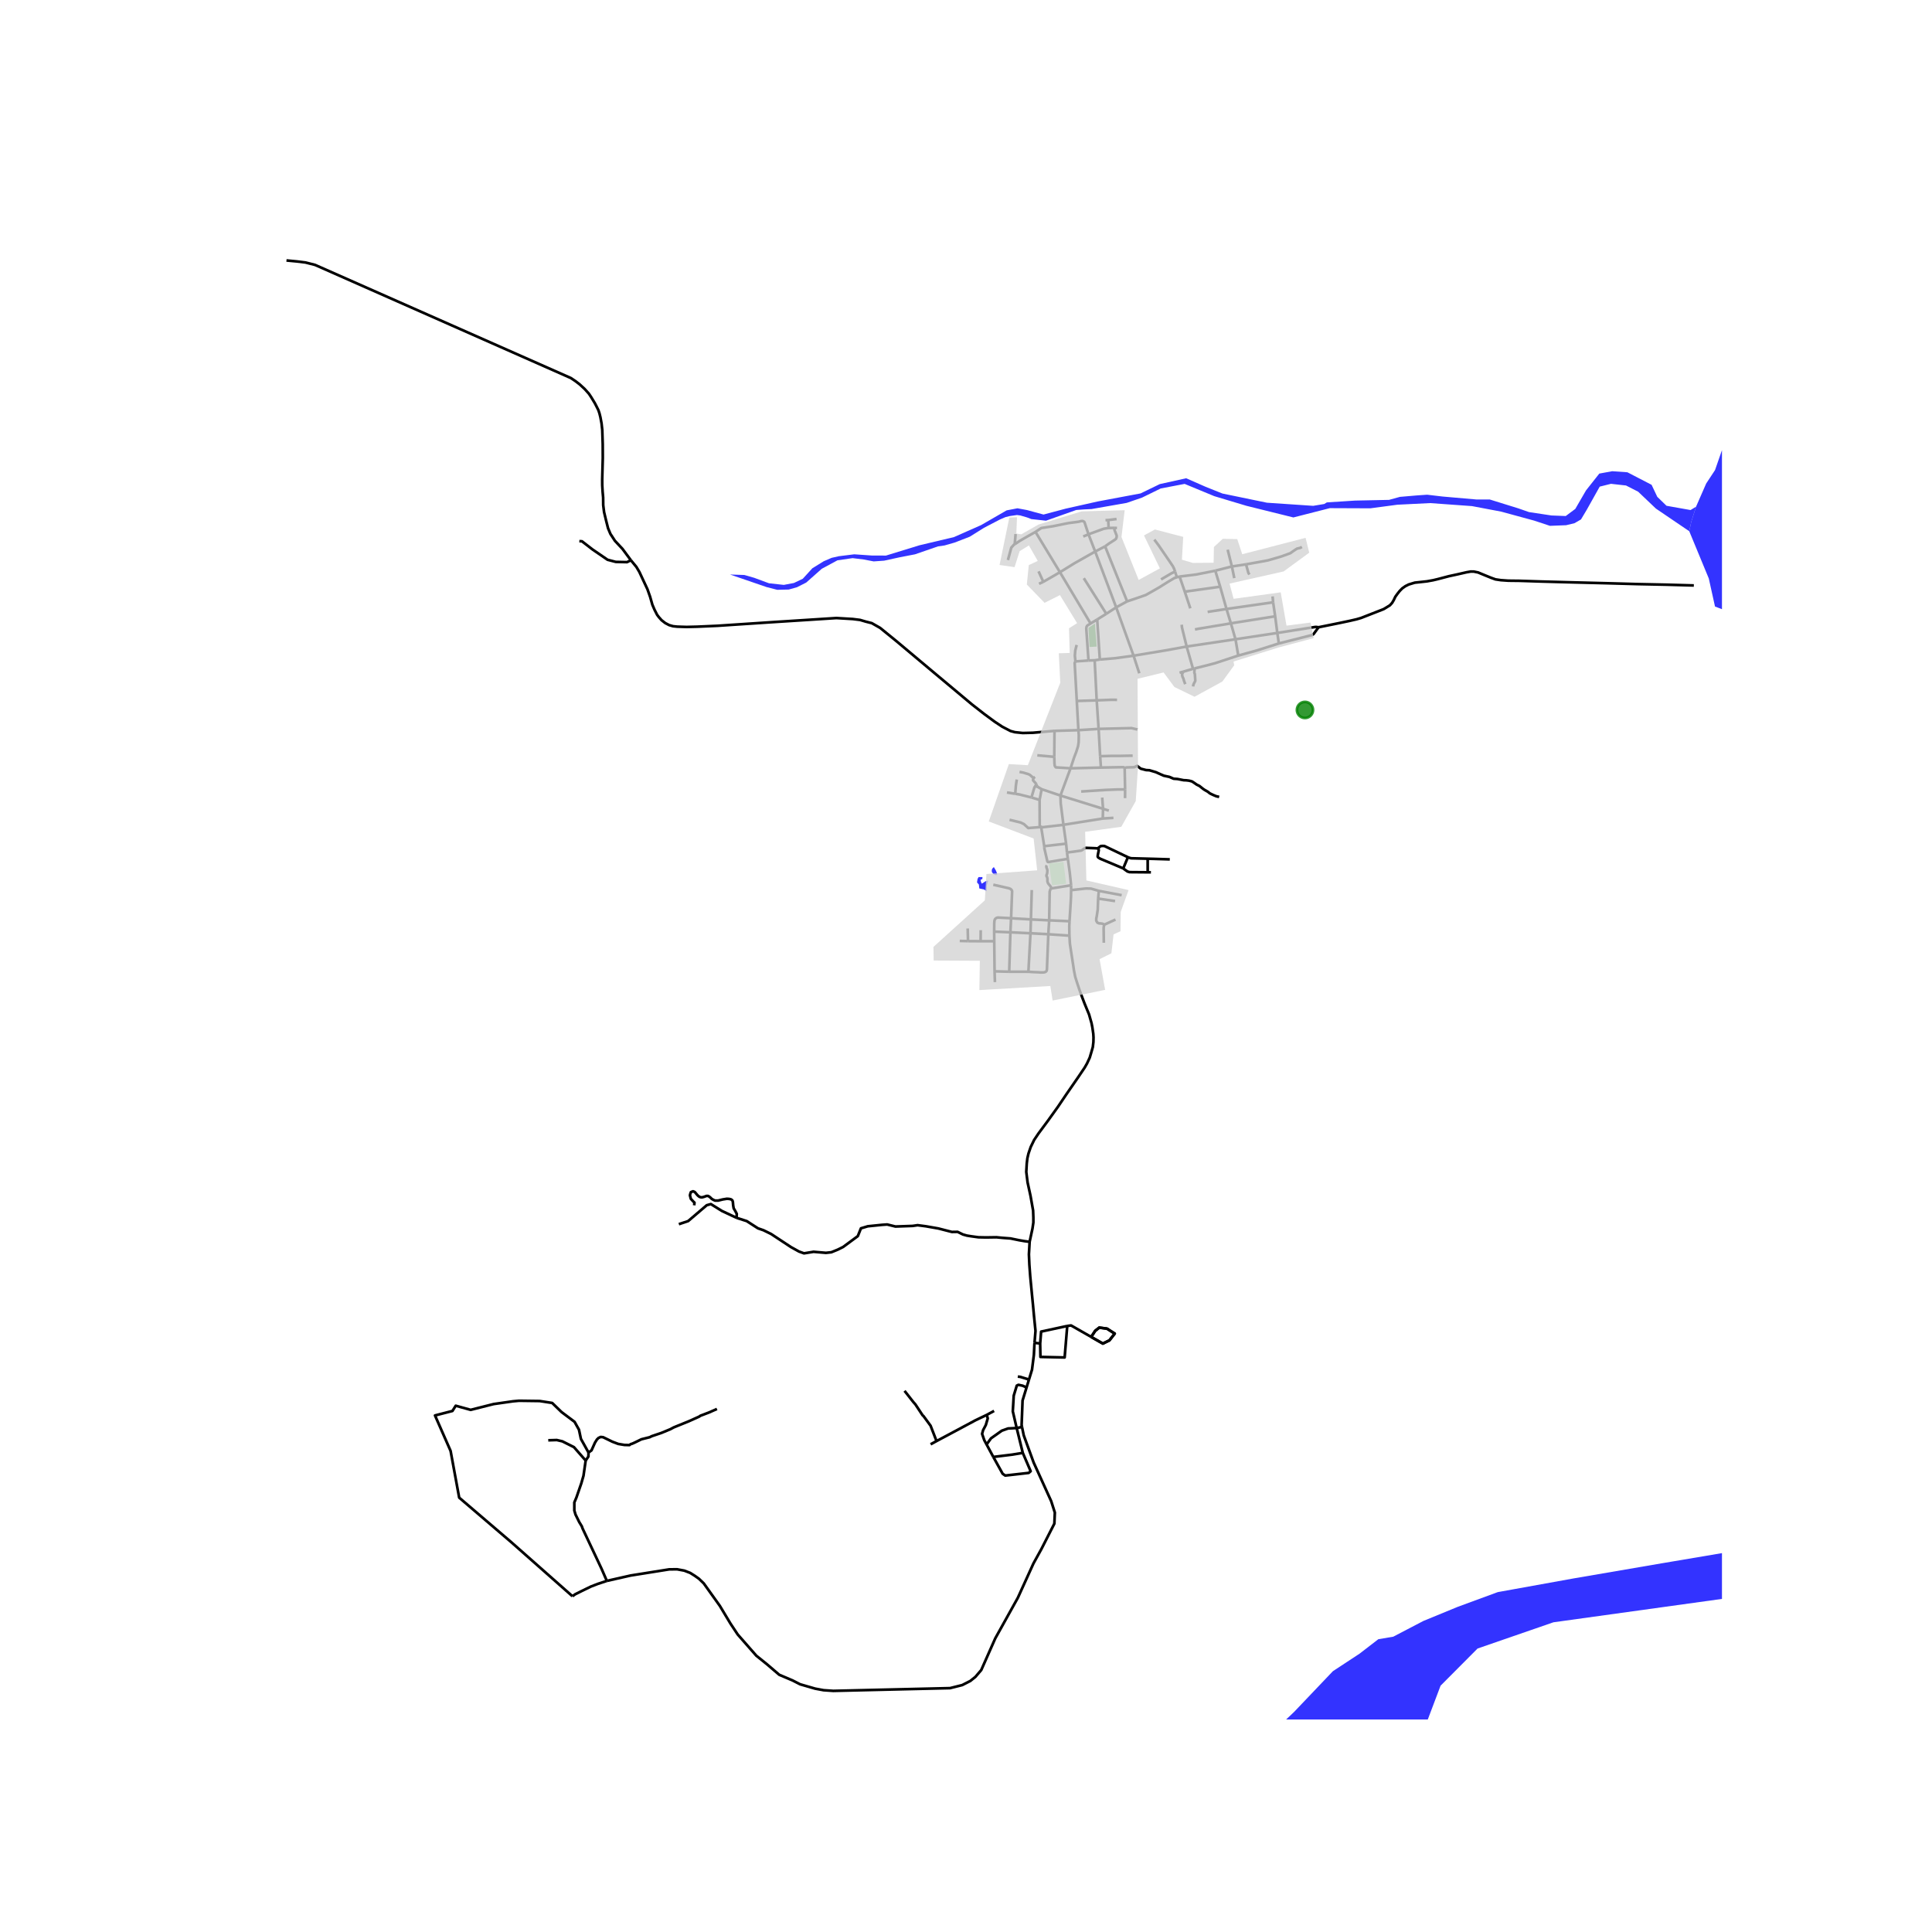 <svg xmlns="http://www.w3.org/2000/svg" xmlns:xlink="http://www.w3.org/1999/xlink" width="960" height="960" viewBox="0 0 720 720"><defs><style>*{stroke-linejoin:round;stroke-linecap:butt}</style></defs><g id="figure_1"><path id="patch_1" d="M0 720h720V0H0z" style="fill:#fff"/><g id="axes_1"><path id="patch_2" d="M96.273 640.8h545.454V86.4H96.273z" style="fill:#fff"/><g id="LineCollection_1"><path d="m376.549 347.439.253-5.24M376.549 347.439l-.448 14.69M376.549 347.439l-6.048-.25M376.549 347.439l7.483.363M398.536 348.692l-7.858-.529M398.58 343.319l-.094 1.888.05 3.485M383.712 462.777l1.057-4.902.337-2.27v-1.9l-.095-2.558-.975-5.515-1.082-4.95-.492-3.952.18-3.1.229-1.97.409-1.766.829-2.415 1.286-2.655 1.6-2.384 3.521-4.752 3.75-5.226 3.139-4.65 4.375-6.331 2.441-3.616.89-1.563.997-2.15.638-2.126.517-1.826.216-1.887.036-1.694-.085-1.418-.348-2.366-.3-1.538-.927-3.256-.889-2.15-.793-1.935-.854-2.235-.986-2.678-.829-2.488-.797-2.496-.49-2.49-.294-2.005-.835-5.43-.36-2.356-.192-3.086M383.254 362.142l-7.153-.012M383.254 362.142l.778-14.34M390.678 348.163l-.476 12.048-.046 1.065-.082.477-.213.274-.19.132-.225.12-.3.075-.373.045-.818.011-1.162-.086-1.371-.043-2.168-.14M442.233 240.95l2.368 8.301M440.38 232.804l.103 1.032 1.75 7.113M460.434 238.234l-8.343 1.25-9.858 1.465" clip-path="url(#pd368f13134)" style="fill:none;stroke:#000"/><path d="m422.446 244.361 12.286-2.042 7.501-1.37M388.815 216.832l-1.771-3.907M388.815 216.832l6.198-3.587M388.815 216.832l-1.596.735M385.9 198.228l9.113 15.017M405.655 199.116l-1.518-4.564-.313-.24-.373-.156-.504.023-.938.253-3.823.505-5.77 1.176-3.39.53-.962.144-2.164 1.441M378.152 202.822l1.882-1.254 2.284-1.321 3.582-2.019M410.292 286.05l-.3-4.24M410.292 286.05l-11.336.276M419.04 286.206l-.117-.14-.107-.094-.226-.073-8.298.151M395.197 296.473l-7.005-2.364M395.197 296.473l15.877 4.935M398.956 286.326l-1.78 4.794-1.979 5.353M396.31 307.38l-1.003-7.897-.11-3.01M454.723 218.652l2.357 8.296M454.723 218.652l-1.826-5.971M454.723 218.652l-13.195 1.842M422.446 244.361l2.14 6.553M422.446 244.361l-6.48-18.017M409.871 245.78l5.722-.481 6.853-.938M408.14 205.544l7.826 20.8M408.14 205.544l-2.485-6.428M408.14 205.544l3.69-1.934M395.013 213.245l5.554-3.424 7.573-4.277M390.678 348.163l-6.646-.361M390.678 348.163l.314-5.181M476.591 239.796l-.577-3.917M461.468 244.314l6.84-1.886 8.283-2.632M491.378 233.765l-1.852 2.547-.6.36-12.335 3.124M388.192 294.11l-1.63-.96M388.192 294.11l-.766 3.99M370.5 347.189l.026 3.575M376.802 342.199l-4.565-.242-.288-.018-.421.078-.343.163-.306.276-.162.318-.12.402-.073.974-.023 3.039M411.074 301.408l-.315-4.18M411.074 301.408l-.106 3.631M411.074 301.408l2.158.687M461.468 244.314l-1.034-6.08M445.203 249.095l4.784-1.19 2.861-.756 8.62-2.835M370.78 366.011l-.132-4.025M457.515 204.849l1.573 6.258M401.287 261.229l7.417-.224M401.287 261.229l.602 10.885M400.794 246.56l-.144.18-.156.265.793 14.224M392.896 282.061l.073 2.5.108.828.18.349.242.24 5.457.348M401.889 272.114l.144 1.826-.048 2.667-.24 1.538-.65 2.043-.817 2.137-1.322 4.001M397.957 320.062l-.324-2.343M389.224 315.73l-.03.379 1.13 4.901.12.163.144.078h.15l7.22-1.189" clip-path="url(#pd368f13134)" style="fill:none;stroke:#000"/><path d="m399.172 329.913-.517-4.805-.698-5.046M439.581 250.717l1.393-.407M403.895 215.47l8.395 13.272M375.264 295.328l3.08.494M419.293 294.208l-.019 3.243M402.923 294.974l8.85-.576 4.672-.192 2.848.002" clip-path="url(#pd368f13134)" style="fill:none;stroke:#000"/><path d="m419.04 286.206.063.147.033.226.157 7.63M397.308 314.415l-.998-7.035M397.308 314.415l.325 3.304M389.224 315.73l.102-.222.185-.207 7.797-.886M399.172 329.913l-7.238 1.15M399.172 329.913v1.814M443.596 226.715l-2.068-6.221M439.6 214.867l1.928 5.627M439.6 214.867l-1.023.262M452.897 212.68l-7.081 1.419-6.216.768M370.648 361.986l5.453.144M370.526 350.764l.046 4.198.076 7.024M409.424 271.64l-.72-10.635M409.424 271.64l.567 10.17M409.424 271.64l-7.535.474M423.894 271.864l-2.218-.519-12.252.295M474.26 222.261l.191 2.206M476.014 235.88l13.92-2.198.482-.043.414.043.548.083" clip-path="url(#pd368f13134)" style="fill:none;stroke:#000"/><path d="m631.238 218.183-10.28-.288-10.542-.216-11.565-.324-12.84-.325-11.564-.313-8.235-.264-4.1-.048-2.776-.192-2.032-.3-1.592-.577-2.2-.89-2.663-1.105-1.6-.33-1.124-.017-1.592.276-3.522.805-3.102.672-2.993.787-1.275.33-1.544.367-2.326.42-2.76.301-1.752.186-1.37.408-.956.292-.433.234-.742.364-1.196.84-.95.98-.859 1.081-.752 1.05-.6 1.263-.602 1.02-.83.913-1.44.89-.881.529-8.392 3.284-1.693.5-2.609.6-3.68.777-7.896 1.602M395.013 213.245l11.423 19.12M274.533 453.864l3.752 1.2 4.183 2.693 2.068.72 2.838 1.394 7.358 4.854 3.03 1.683 1.875.672 3.558-.576 4.603.396 2.017-.224 2.422-.985 1.972-.986 5.469-4.032 1.166-2.913 2.554-.76 5.29-.539 1.928-.134 3.094.761 6.41-.223 1.838-.27 3.093.404 4.617.806 5.067 1.3 2.133-.03 2 .98 1.474.415 1.599.258 2.681.367 2.813.06 3.924-.06 2.219.216 3 .222 3.22.66 2.056.355 1.858.229M385.54 500.429l.36-4.445-.553-5.502-.385-4.182-.396-4.06-.626-6.548-.324-4.385-.169-3.857.265-4.673M460.434 238.234l-1.719-5.935M460.434 238.234l15.58-2.355M376.802 342.199l7.387.445M370.165 329.704l5.853 1.335.601.256.397.396.168.384-.382 10.124M392.896 282.061l-6.319-.576M392.98 272.378l-.035 3.7-.049 5.983M415.966 226.344l4.08-2.232M415.966 226.344l-3.676 2.398M475.22 229.68l.794 6.2M475.22 229.68l-.769-5.213M475.22 229.68l-16.505 2.62M386.561 293.15l-.376-.818M385.708 293.15l.372-.096.481.096M398.58 343.319l-7.588-.337M399.172 331.727l-.036 2.247-.108 2.162-.448 7.183M459.989 215.45l-.901-4.343M420.046 224.112l-8.215-20.502M438.577 215.129l-.936.303-2.332 1.394-3.294 2.066-3.102 1.778-1.941 1.081-3.588 1.25-3.338 1.11M415.295 196.714l-.001.576.117.41.723 1.862.03.246-.054.397-.066.252-.156.378-.451.337-2.116 1.369-1.49 1.07M384.032 347.802l.157-5.158M409.871 245.78l-.98-14.92M409.871 245.78l-1.923.288M401.889 272.114l-8.909.264M457.08 226.948l17.371-2.481M457.08 226.948l-7.027 1.09M457.08 226.948l1.635 5.351M408.704 261.005l-.756-14.937M416.295 260.814l-2-.03-5.59.22M452.897 212.68l6.191-1.573M459.088 211.107l5.265-.793M444.601 249.251l-3.627 1.059M444.601 249.251l.602-.156M410.968 305.04l-14.658 2.34M410.968 305.04l3.976-.246M357.67 350.66l3.083.073M235.112 208.782l2.05 2.487 1.113 1.879 3.01 6.445.992 2.807.842 2.956.793 1.85.98 1.922.673.889.968 1.099 1.395 1.087 1.454.757 1.449.415 1.545.162 3.51.108 3.955-.096 7.598-.336 19.523-1.298 24.74-1.586 6.115.365 2.708.341 2.154.635 2.211.558 3.108 1.772 5.86 4.763 15.004 12.578 13.403 11.21 4.508 3.52 3.895 2.871 2.886 1.91 3.041 1.574 1.635.444 2.909.301 3.823-.096 8.018-.697M438.577 215.129l-.66-2.112M388.004 308.204l.649.072.926-.108 6.73-.788M406.436 232.365l-1.241.775-.12.169-.169.336-.084.577.829 11.93M406.436 232.365l2.455-1.504M405.651 246.151l2.297-.083" clip-path="url(#pd368f13134)" style="fill:none;stroke:#000"/><path d="m400.794 246.56.337-.096 4.52-.313M445.334 234.582l1.22-.252 12.161-2.03M387.426 298.1l-3.041-.9M388.004 308.204l-.397-.348-.138-.289-.043-9.467M390.992 342.982l-6.803-.338M391.934 331.063l-.222.112-.2.162-.088.174-.066.162-.173.62-.193 10.689M408.891 230.86l3.399-2.118M384.513 331.695l-.324 10.949M370.526 350.764l-5.078.002M226.15 589.152l8.86-2.002 14.354-2.291 2.944-.035 2.705.503 2.195.844 1.733 1.09 1.514 1.075 1.818 1.751 5.982 8.36 3.985 6.63 2.682 4.044 6.94 7.912 3.908 3.145 4.642 3.964 4.968 2.11 2.8 1.431 5.6 1.62 3.153.587 3.611.248 43.51-1.021 4.542-1.14 3.02-1.538 1.88-1.512 2.186-2.55 5.225-11.802 8.41-15.12 2.35-5.167M380.87 531.78l.645 3.118 3.69 10.128 6.555 14.443 1.35 4.223-.176 4.106-4.843 9.498-2.944 5.335-3.48 7.657M365.448 350.766l-4.695-.033M365.448 350.766l.036-4.108M360.753 350.733l-.117-4.715M390.144 322.5l-.208.311.063.539.228.54.104.538-.028.428-.063.643-.248.663.02.394.228.373.104.644v.954l.25.663.352.456.477.581.511.836M445.203 249.095l-.116 1.543.208.642.145 2.22-.02.31-.437.81-.269.622-.063.58M440.974 250.31l-.39.763-.061.477.186.705.29.58.209.768.123.332.374 1.037M465.632 214.105l-.372-.543-.907-3.248M485.184 203.825l-.578.33-1.272.314-1.207.793-1.304.919-3.319 1.202-2.122.627-2.83.814-2.284.432-5.915 1.058M378.152 202.822l-.364.243-.911 1.034-1.252 4.62M405.655 199.116l-1.962.822M413.164 196.77l-.793.1-1.093.193-5.623 2.053M416.266 196.774l-.97-.06M415.295 196.714l-2.131.057" clip-path="url(#pd368f13134)" style="fill:none;stroke:#000"/><path d="m413.024 193.809.01.635.13 2.327M411.99 193.854l1.034-.045M413.024 193.809l3.092-.391M235.112 208.782l-3.137-4.234-2.808-3.002-1.685-2.586-.881-2.102-.722-2.848-.755-3.158-.323-2.597-.027-2.822-.193-2.162-.144-2.451-.012-2.079.216-8.109-.023-5.094-.168-5.286-.265-2.426-.421-2.308-.354-1.435-.404-1.219-.684-1.37-.625-1.213-1.37-2.26-.867-1.308-1.586-1.767-1.851-1.706-1.575-1.212-1.708-1.142-95.315-42.156-3.573-.908-3.24-.395-3.85-.365M409.496 331.998l-2.926-.836-1.83-.052-5.568.617M409.496 331.998l8.518 1.618M409.496 331.998l-.25 2.877M409.246 334.875l6.312.935M411.572 344.594l-.379-.228-.462-.15-.56-.079-.522-.011-.662-.265-.258-.39-.199-.415.024-.816.169-.776.378-2.517.145-4.072M411.572 344.594l4.136-1.904M411.362 351.346l-.066-5.628.126-.691.15-.433M422.115 281.618l-1.958.022-2.785.06-3.211.003-4.17.106M409.06 316.175l-.796-.063-3.3-.128-.358-.004-.325.153-.379.21-.44.339-.323.208-.335.109-.85.133-4.321.587M420.341 319.457l-8.746-4.17-.762-.032-.635.064-1.138.856M418.599 323.63l-8.572-3.61-.751-.457-.198-.3.012-.325.102-.654.186-.926.096-.474-.042-.348-.372-.36M418.599 323.63l1.742-4.173M427.713 325.075l-6.76-.054-.768-.238-.853-.6-.733-.553M428.917 325.084l-1.204-.01M427.713 320.014l-6.22-.162-.92-.285-.232-.11M427.713 325.075v-5.06M435.952 320.26l-5.925-.185-2.314-.06M215.904 201.673l.973.044 3.932 3.048 5.613 3.842 3.048.794 4.2.089 1.442-.708M385.54 500.429l2.099.248M383.43 514.254l1.17-3.82.7-5.512.191-3.825.048-.668M454.348 296.99l-1.109-.26-1.24-.522-1.14-.554-.719-.586-1.206-.685-.62-.424-1.305-1.044-1.043-.52-.98-.685-.75-.489-1.108-.294-1.077-.13-.913-.033-2.316-.456-1.435-.098-1.598-.684-2.12-.456-2.904-1.304-2.413-.717-1.24-.066-1.99-.522-1.354-1.047-1.126.51-2.788.066-.813.216M388.004 308.204l1.22 7.527M376.229 305.514l4.136 1.01 1.202.576 1.636 1.49 4.8-.386M401.24 240.35l-.529 2.115-.144 1.923.227 2.172M385.708 293.15l-.193.229-1.13 3.82M378.345 295.822l1.616.26 4.424 1.117M430.183 201.091l1.58 2.111 3.894 5.682 1.48 2.211.384.793.397 1.129M432.684 215.931l3.848-2.259 1.386-.655M385.708 293.15l.477-.818M213.343 594.878l.313-.23.67-.493 2.451-1.225 3.451-1.675 2.532-.98 3.39-1.123" clip-path="url(#pd368f13134)" style="fill:none;stroke:#000"/><path d="m218.267 544.301-.817 5.672-.818 2.835-1.828 5.287-.769 1.826v2.98l.432 1.49 1.395 2.836.962 1.585.289.818 7.021 14.898 2.016 4.624M378.152 202.822l.337-3.798M378.345 295.822l.24-3.01.337-2.305M385.12 289.976l-.137.819 1.106 1.25.096.287M385.12 289.976l.606-.449M379.95 287.655l1.463.293 1.756.527.586.272.683.566.683.663M274.533 453.864l-5.53-2.595-4.088-2.548-1.538.433-6.926 5.91-3.463 1.154" clip-path="url(#pd368f13134)" style="fill:none;stroke:#000"/><path d="m258.702 449.19.115-1.008-.33-.296-1.041-1.124-.326-1.312.144-.576.193-.578.433-.191.384-.145.385.145.288.144.48.576.53.625.385.337.336.24.433.145.482.047.769-.192.913-.337h.578l.288.145.48.337.578.576.626.385.673.288h1.106l1.78-.433 1.49-.24.818.048.673.144.336.193.241.24.096.24.096.433.097 1.153.191 1.106.626 1.057.53 1.01-.05.72.005.772M349.018 537.05l-2.214 1.201M367.728 527.291l-4.137 1.971-14.573 7.787M337.095 518.326l3.264 4.159.77.865 2.693 4.085.337.29 2.645 3.604 2.214 5.72M367.728 527.291l2.741-1.49" clip-path="url(#pd368f13134)" style="fill:none;stroke:#000"/><path d="m367.673 538.308-.86-1.595-.817-2.356.385-1.393 1.01-1.923.722-2.452-.385-1.298M370.18 542.962l-2.507-4.654M381.164 541.448l-3.91.644-7.073.87" clip-path="url(#pd368f13134)" style="fill:none;stroke:#000"/><path d="m381.164 541.448 2.936 6.835-.715.621-8.757.99-.968-.667-3.48-6.265M378.886 532.192l-3.188.151-2.353.835-4.024 2.845-1.648 2.285M378.886 532.192l1.984-.413M378.886 532.192l2.278 9.256M382.512 517.249l-.285-.335-1.1-.494-1.595-.341-.607.303-1.14 3.756-.34 5.832 1.441 6.222" clip-path="url(#pd368f13134)" style="fill:none;stroke:#000"/><path d="m382.512 517.249-1.434 4.682-.352 9.15.144.698M382.512 517.249l.918-2.995M379.304 513.006l.91.114 2.62.796.596.338M219.328 541.328l-.052 1.483-1.009 1.49M204.321 536.756l3.173-.097 2.068.48 4.329 2.164 4.376 4.998M219.328 541.328l1.107-.818 1.298-2.883.721-1.154.578-.577.817-.385.913.097 3.463 1.682 2.164.817 2.31.385 1.875.048.432-.337.625-.192.962-.433 2.453-1.2 3.078-.77.769-.385 3.56-1.202 3.366-1.394 1.25-.673 5.675-2.307 3.847-1.73.385-.289 3.27-1.25 2.934-1.297" clip-path="url(#pd368f13134)" style="fill:none;stroke:#000"/><path d="m213.343 594.878-22.78-20.126-19.435-16.62-3.205-17.418-5.81-13.216 6.493-1.668 1.236-1.955 5.561 1.544 8.548-2.162 7.21-1.029 2.266-.206 7.724.103 4.635.72 3.501 3.397 4.844 3.642 1.635 2.93.722 3.413 2.84 5.1M397.731 494.147l-9.736 2.101-.356 4.43M397.731 494.147l-.97 11.736-9.025-.195-.097-5.01M406.657 498.234l-7.502-4.28-1.424.193" clip-path="url(#pd368f13134)" style="fill:none;stroke:#000"/><path d="m406.657 498.234 4.337 2.475 2.46-1.195 1.972-2.522-2.879-1.843-2.88-.388-1.52 1.197-1.49 2.276" clip-path="url(#pd368f13134)" style="fill:none;stroke:#000"/><path d="m406.657 498.234 1.49-2.276 1.52-1.197 2.88.388 2.88 1.843-1.974 2.522-2.459 1.195-4.337-2.475" clip-path="url(#pd368f13134)" style="fill:none;stroke:#000"/></g><g id="PatchCollection_1"><path d="m1392.679-582.406 51.028 100.207-21.709-10.254-9.547-3.105-12.69-2.092-11.353.747-13.753-2.883-7.598-3.748-4.21.085-5.866 4.238-6.562 6.152-7.236 3.079-13.004-2.323-22.36-7.12-1.976-3.054-3.126-.625-2.115 1.394-12.407-3.652-6.058-4.27-3.367.377-1.875-.288-.433-2.21 1.154-1.97-.673-1.826-2.306-.393-3.368.633-.817-1.297.047-1.923-1.73.048-2.79 1.97-1.202 1.49-1.25-.337-2.212-4.853-5.392-2.852-4.466 1.458-3.077 1.827-3.896-.538-3.357 2.892-5.537 3.46-16.255 13.6-14.342 15.824-6.233 3.417-10.452 8.361-3.44 12.435-3.445 11.556-4.598 13.867-3.845 23.608-1.94 9.114-3.105 8.92-1.358 9.306-5.045 10.083-7.567 9.113-11.642 10.956-20.975 3.848-27.246 1.713-31.75-13.23-18.66-8.363-42.532 1.371-31.556-4.8-36.313-18.92-19.39-8.5-12.348-.823-9.056 6.58-7.546 9.187-13.55 50.108 12.844 23.273 3.084 4.526 11.484 18.491-10.342-6.936-3.44-9.244-5.52-2.607-8.982-16.18-8.47 7.225-2.3 5.783-4.593 1.15-6.998 6.268-19.412 13.024-13.001 6.605-34.113 19.165-37.578 4.707-16.569 8.524-7.887 11.025-19.264 18.88-9.366 15.025v10.194l7.826 28.208 7.266 25.973 2.934 26.253-6.567 50.83-12.731 62.694 4.415 24.598 8.104 20.604 8.148 14.896 3.494 5.243.62 7.96 2.774 12.222v4.622l-.569 2.592.074 26.362-3.789 27.486-20.007 47.198-.915 5.978 1.802 5.515 7.425 12.544 6.769 8.69 7.685 17.038 12.787 17.459 19.71 31.698 45.942 72.497 4.343 23.114-20.43 6.931-12.994-32.487-11.115-19.518-6.94-8.234-4.544-6.795-12.4-12.112-8.965-11.22-9.228-10.177-7.904-9.657-12.038-3.067-9.748-8.672-16.31-15.626-5.508-15.085-8.936-9.064-12.328-4.722-2.312-10.447-7.288-17.624.74-3.445 1.789-5.68 3.778-8.635 3.302-5.017 4.397-12.64 4.53-9.341 4.513.017 5.386-6.812 6.45-15.136 9.19-2.309 6.894-13.866 6.497-23.442-4.194-13.54v-2.31l-8.424-18.465-7.65-27.763-6.568-25.075.382-28.982 14.226-68.922.28-15.36-4.471-11.591-6.568-19.41-11.318-24.297-4.332-19.83v-22.202l4.052-34.212 6.987-18.014 8.924-17.188 14.587-8.313 17.012-5.08 24.035-11.45 6.593-13.603 10.933-10.173 7.753-23.837-13.81-26.25-9.618-23.576-2.744-14.927-10.958-2.953-15.443-1.982 1.093-3.389 10.395-1.233 14.527 4.129-3.235-21.25 21.511-8.854 20.043-2.912 9.189 2.313 7.2 8.424 11.175 12.38 4.253 2.311 3.254 6.957 5.865 7.54 7.647 5.975 6.858 4.447 10.01-7.166 20.695-26.987.008-50.848-5.596-15.886 1.016-67.322 24.133-43.91 16.086-20.799 13.788-13.865 22.976-13.865 45.954-19.633 29.613-.806 23.227 6.589 39.052 20.81 6.893 2.313 10.322.536 3.798 6.353 4.87 7.533 3.979 6.384.869 21.361 2.848 34.513 5.46 18.088 5.737 11.557 4.97 6.323 6.126 3.331 15.328-7.338 23.196-21.409-1.115-4.673 1.574-2.482.145-2.45 2.981-.865 2.934-3.124 4.037-1.426 2.79-3.956 3.03-1.874 3.655.673 4.61-4.798 3.66-1.353 3.448 1.906 4.15-2.098 3.396-4.343 3.24-1.424 3.203.358 9.3-6.797 6.828-.384 9.712-7.253 9.908-3.992 1.397-2.73 17.752-10.12 11.585-4.8 9.574.093 6.636-2.798 10.292-5.973 10.004-5.248 27.009-3.214 3.078-2.018 3.462.385 1.827 2.306 9.536.106 10.708-4.145zm-259.947 202.898 4.905-9.707 3.317-9.515 2.549-13.55 1.972-20.52 1.105-5.43-1.202-5.67 1.731-3.652-1.37-4.06-1.075 2.644-.897 1.247-3.679 2.932-.504.697-1.563.84-3.054.073-2.428-1.466-1.154.649-1.85 1.297-2.069.577-2.572-1.225 1.082-1.154 2.09-1.153 1.54-1.249 2.404-.913 2.14-.697 3.558-.289 3.506-4.79 3.587-12.268-4.713-15.57-9.424-2.786-2.693.383-4.04 1.058-4.904.672-5.866-.48-6.925-1.922-6.059 1.345-15.239-3.952-6.891-2.312-12.974-6.326-9.998-8.706-13.563-8.209-16.59-9.466-15.869-4.66-21.35-7.785-9.474-4.998-12.021-9.419-5.674-6.103-3.03-2.258-3.798-4.517-2.405-2.306-3.943-1.058-9.954-6.15-8.511-1.73-3.847 1.153-2.693 1.97.192 2.835-1.153 5.286 1.442 19.222 2.435 12.746 2.133 6.812-.192 1.921 1.347 6.535 2.884 8.938 1.635 5.382 3.463 10.332 3.317 13.647.578 5.094.192 7.496 1.923 14.848 6.348 9.61 13.32 20.376 6.395 8.745 6.035 8.553 9.786 2.836 9.137 1.154 21.975.624 14.239.017 10.717.08 5.819 1.49 13.272 3.94 7.213 2.594 8.463 1.202 9.136 1.97 11.445 4.133 14.34 6.56 11.194 2.233 6.78-3.22z" clip-path="url(#pd368f13134)" style="fill:#00f;fill-opacity:.8"/><path d="m442.047 178.231-9.841 2.182-7.136 3.465-15.98 3-12.002 2.696-8.194 2.181-6.154-1.672-3.563-.662-4.03.774-9.507 5.486-10.127 4.478-12.875 3.053-12.47 3.834-5.314-.023-6.492-.452-5.75.712-2.697.61-2.952 1.274-4.228 2.613-3.558 3.9-3.308 1.579-3.766.711-5.547-.61-5.496-2.036-3.667-1.045-5.341-.176 13.639 4.682 3.969 1.018 4.275-.102 3.077-.857 3.437-1.739 5.801-5.14 5.853-3.155 5.649-.814 4.122.51 3.715.711 3.905-.272 5.843-1.274 5.658-1.093 8.564-2.959 2.44-.345 3.768-1.08 5.65-2.187 5.292-3.31 5.955-3.103 2.008-.868 1.604-.404 2.7-.39 1.22.151 2.53.739 1.636.625 5.457.6 11.273-3.994 2.875-.209 2.83-.134 13.076-2.294 5.717-1.964 6.972-3.41 8.917-1.709 11.063 4.577 11.928 3.579 17.538 4.349 13.572-3.465 15.129.06 10.06-1.341 12.228-.605 15.58 1.124 10.86 2.056 12.245 3.332 5.941 1.965 6.033-.235 3.1-.746 2.432-1.402 2.187-3.668 4.795-8.561 4.196-1.048 5.602.625 4.52 2.306 6.612 6.29 12.43 8.44.74-3.445 1.789-5.68-2.034 1.239-8.968-1.594-3.437-3.335-2.119-4.479-9.013-4.666-5.646-.398-4.823.883-4.957 6.273-3.992 6.887-3.563 2.656-5.334-.205-8.372-1.27-3.938-1.373-10.675-3.316h-4.928l-12.622-1.099-5.772-.679-3.847.264-6.303.54-4.06 1.118-12.646.265-10.543.681-.974.595-4.099.68-17.233-1.162-16.59-3.425-6.2-2.477zM401.186 1429.339l2.947-11.982 3.437-4.524 14.467-12.526 11.466-10.726 5.267-19.256-4.734-14.191-7.554-11.648-11.48-25.427-1.515-15.478 7.264-9.945 7.079-10.46 4.89-16.625-.66-7.255-5.28-12.721-9.471-17.657-7.781-23.237-2.83-14.227-5.279-9.046-9.333-5.842-10.465-.754-13.765-.848-6.817-1.523-9.21-6.014-3.426-7.855-2.137-5.855-.141-11.213-1.179-3.345-1.98-3.25-1.225-9.282-.99-9.94 1.225-9.989 4.62-14.368 7.561-13.655 9.127-9.383 5.09-8.952 1.698-11.73-1.509-8.905-.895-9.516.236-6.878.47-8.292.99-5.7 2.735-7.067 1.603-6.643 1.178-7.208-1.368-7.256-4.336-3.58-8.108-5.324-11.408-5.935-6.033-3.676-5.658-3.156-26.492-11.495-9.852-8.621-11.77-16.699-4.588-1.156-1.319.046-1.65.566-3.66 1.65-.422-2.124 4.57-5.47 4.58-4.602.714-4.473 3.646-5.286.768-5.248.403-14.234-1.265-7.654 1.461-7.209-.424-10.034.047-4.428 4.195-21.672-.33-6.878-2.168-9.847-1.462-9.28 1.18-4.712.47-9.798.99-12.014 4.903-10.175 4.572-8.528 4.903-7.066 9.003-7.538 10.607-6.502 12.115-6.548 11.737-4.57 9.805-1.13 8.391-1.178 14.048-.519 5.981-4.433 3.534-11.394 4.933-15.056 9.867-10.794 11.266-6.93 16.866-4.863 16.133-6.862 8.533-8.061 7.067-6.93 12.333-11.659 14.533-15.256 9.933-6.53 7.005-5.394 5.558-.937 11.23-5.863 12.864-5.288 14.86-5.463 28.298-5.11 32.891-5.64 27.867-4.711 33.873-8.22 32.641-13.285-4.624-18.24-4.667-16.922 3.067-11.725 6.134-12.392 4.932-16.79 12.133-21.452 18.667-12.26 18.367-19.642 9.765-14.868.573-19.606 20.43-6.93 4.84 4.43 1.624 13.845-6.8 36.243-6.8 17.056-15.467 18.654-24.532 13.725-14.133 11.192-3.2 7.329 4.965 18.31 2.768 12.203-2.667 23.719-5.848 9.153-11.752 10.434-13.52 10.363-45.811.83-83.278 11.555-28.266 9.773-13.787 13.85-6.8 17.989-13.6 16.79-29.866 11.858-19.816 5.152-34.46 13.862-16.083 5.772 1.84 6.733-4.108 10.845-3.993 10.322-7.526 11.392-5.749 2.31-4.503 3.101-6.667 2.865-6.533.867-8-.533L353.257 744l-5.95.696-10.05 7.565-5.999 5.197-19.296 28.616-.565 21.106.848 16.489-1.706 23.871-4.045 10.425-.094 22.614 2.074 29.68 2.451 21.012 8.863 7.067 9.805 7.254 21.118 5.937 9.805 6.972 8.579 5.842 8.05 5.704 6.28 8.336 3.3 4.051 1.903 3.795.266 6.099-4.149 7.914-3.865 6.22-3.743 7.5-2.573 8.423 1.131 9.705 1.439 9.608.918 13.948-4.714 9.8-9.992 13.231-8.958 16.355-3.96 15.641-2.451 11.966 2.724 9.197 4.304 23.982 1.066 2.7 2.134 4.33 6.2 3.598 6.533.532 15.967 1.066 7.733 1.467 4.866 1.465 5.333 2.665 10.18 13.675-.98.917 7.733 28.582 6.934 11.927 8.333 15.724 1.333 11.593 3.2 7.129-1.6 9.594-2.534 8.196-10.6 16.323-2.266 4.53-3.4 7.13-.467 4.664 7.4 15.724 16.6 29.45 1.067 12.126-1.4 12.859-2.956 6.929-3.51 7.662-18.267 12.127-5.6 5.996-4.266 6.53-1.525 6.059.843 11.165 6.157 21.283 5.901 10.942 3.703 2.86 17.716 5.142 5.438 2.09 2.38 4.566-1.275 7.137-.817 3.58-.457 8.916 2.212 9.684.962 6.752 1.323 7.594.745 6.872 1.153 7.738-.913 6.152-4.184 4.036-4.52 1.875-3.462.913-10.464 2.577-1.702-3.875 8.656-3.316 4.328-1.874 3.125-1.298 1.971-1.057 1.828-4.037-.264-5.84-2.549-12.64-3.005-20.617.144-4.662 1.418-6.464-1.995-3.989-.698-2.45-1.298-3.004-5.746-1.105-8.343-2.428-13.872-10.701-4.905-14.067-2.698-9.938-2.364-7.061zM368.297 328.172l-.57 1.792-.041 2.198-.977-.692-1.75-.367-.163-1.466-.692-.773.203-1.303.366-.692h1.467l-.042.692-.692.326.204.855.285.57 1.465-.937zM370.373 323.123l.814 1.385.489 1.303-.448.366-.936-.366-.651-.814-.041-.815.244-.53z" clip-path="url(#pd368f13134)" style="fill:#00f;fill-opacity:.8"/></g><g id="PathCollection_1"><defs><path id="m255f64cec5" d="M0 3a3 3 0 1 0 0-6 3 3 0 0 0 0 6z" style="stroke:green;stroke-opacity:.8"/></defs><g clip-path="url(#pd368f13134)"><use xlink:href="#m255f64cec5" x="486.32" y="264.576" style="fill:green;fill-opacity:.8;stroke:green;stroke-opacity:.8"/></g></g><path id="PatchCollection_2" d="m408.045 232.366.673 8.603-2.692.144-.385-7.16z" clip-path="url(#pd368f13134)" style="fill:green;fill-opacity:.8"/><path id="PatchCollection_3" d="m390.952 321.753 5.374-.53.977 8.144-5.252.57z" clip-path="url(#pd368f13134)" style="fill:#90ee90;fill-opacity:.8"/><path id="PatchCollection_4" d="m372.508 210.547 3.644-17.7 2.857-.082-.25 6.073 1.842.296 6.399-3.642 16.081-4.912 16.057-.444-1.198 10.001 6.412 15.99 7.91-4.311-5.933-12.277 4.075-2.216 10.547 2.754-.479 8.504 4.015 1.198 7.79-.06.12-5.869 3.296-3.054 5.394.12 1.857 5.63 23.611-6.11 1.36 5.532-9.535 6.988-20.17 4.531 1.525 5.674 17.544-2.414 2.16 12.408 8.941-1.143 1.186 5.802-13.178 3.515-16.695 5.209.254 1.396-4.407 6.056-10.382 5.674-7.5-3.64-4.026-5.421-9.703 2.37.172 32.792-.847 12.789-5.382 9.57-13.475 1.863.466 18.126 15.721 3.599-2.924 8.13-.085 7.2-2.584 1.186-.805 7.03-4.408 2.2 2.077 11.435-19.577 3.98-.847-5.42-26.442 1.524.169-10.925-17.204-.085-.085-5.082 19.154-17.362.594-9.803 18.907-1.378-1.319-11.857-16.719-6.349 7.49-21.38 7.072.42 12.085-30.746-.55-10.968 4.067-.127-.254-9.19 3.009-1.905-6.4-10.46-5.72 2.88-6.61-6.819.72-7.24 3.347-1.568-3.305-5.76-3.432 2.118-1.907 5.971z" clip-path="url(#pd368f13134)" style="fill:#d3d3d3;fill-opacity:.8"/></g></g><defs><clipPath id="pd368f13134"><path d="M96.273 86.4h545.454v554.4H96.273z"/></clipPath></defs></svg>